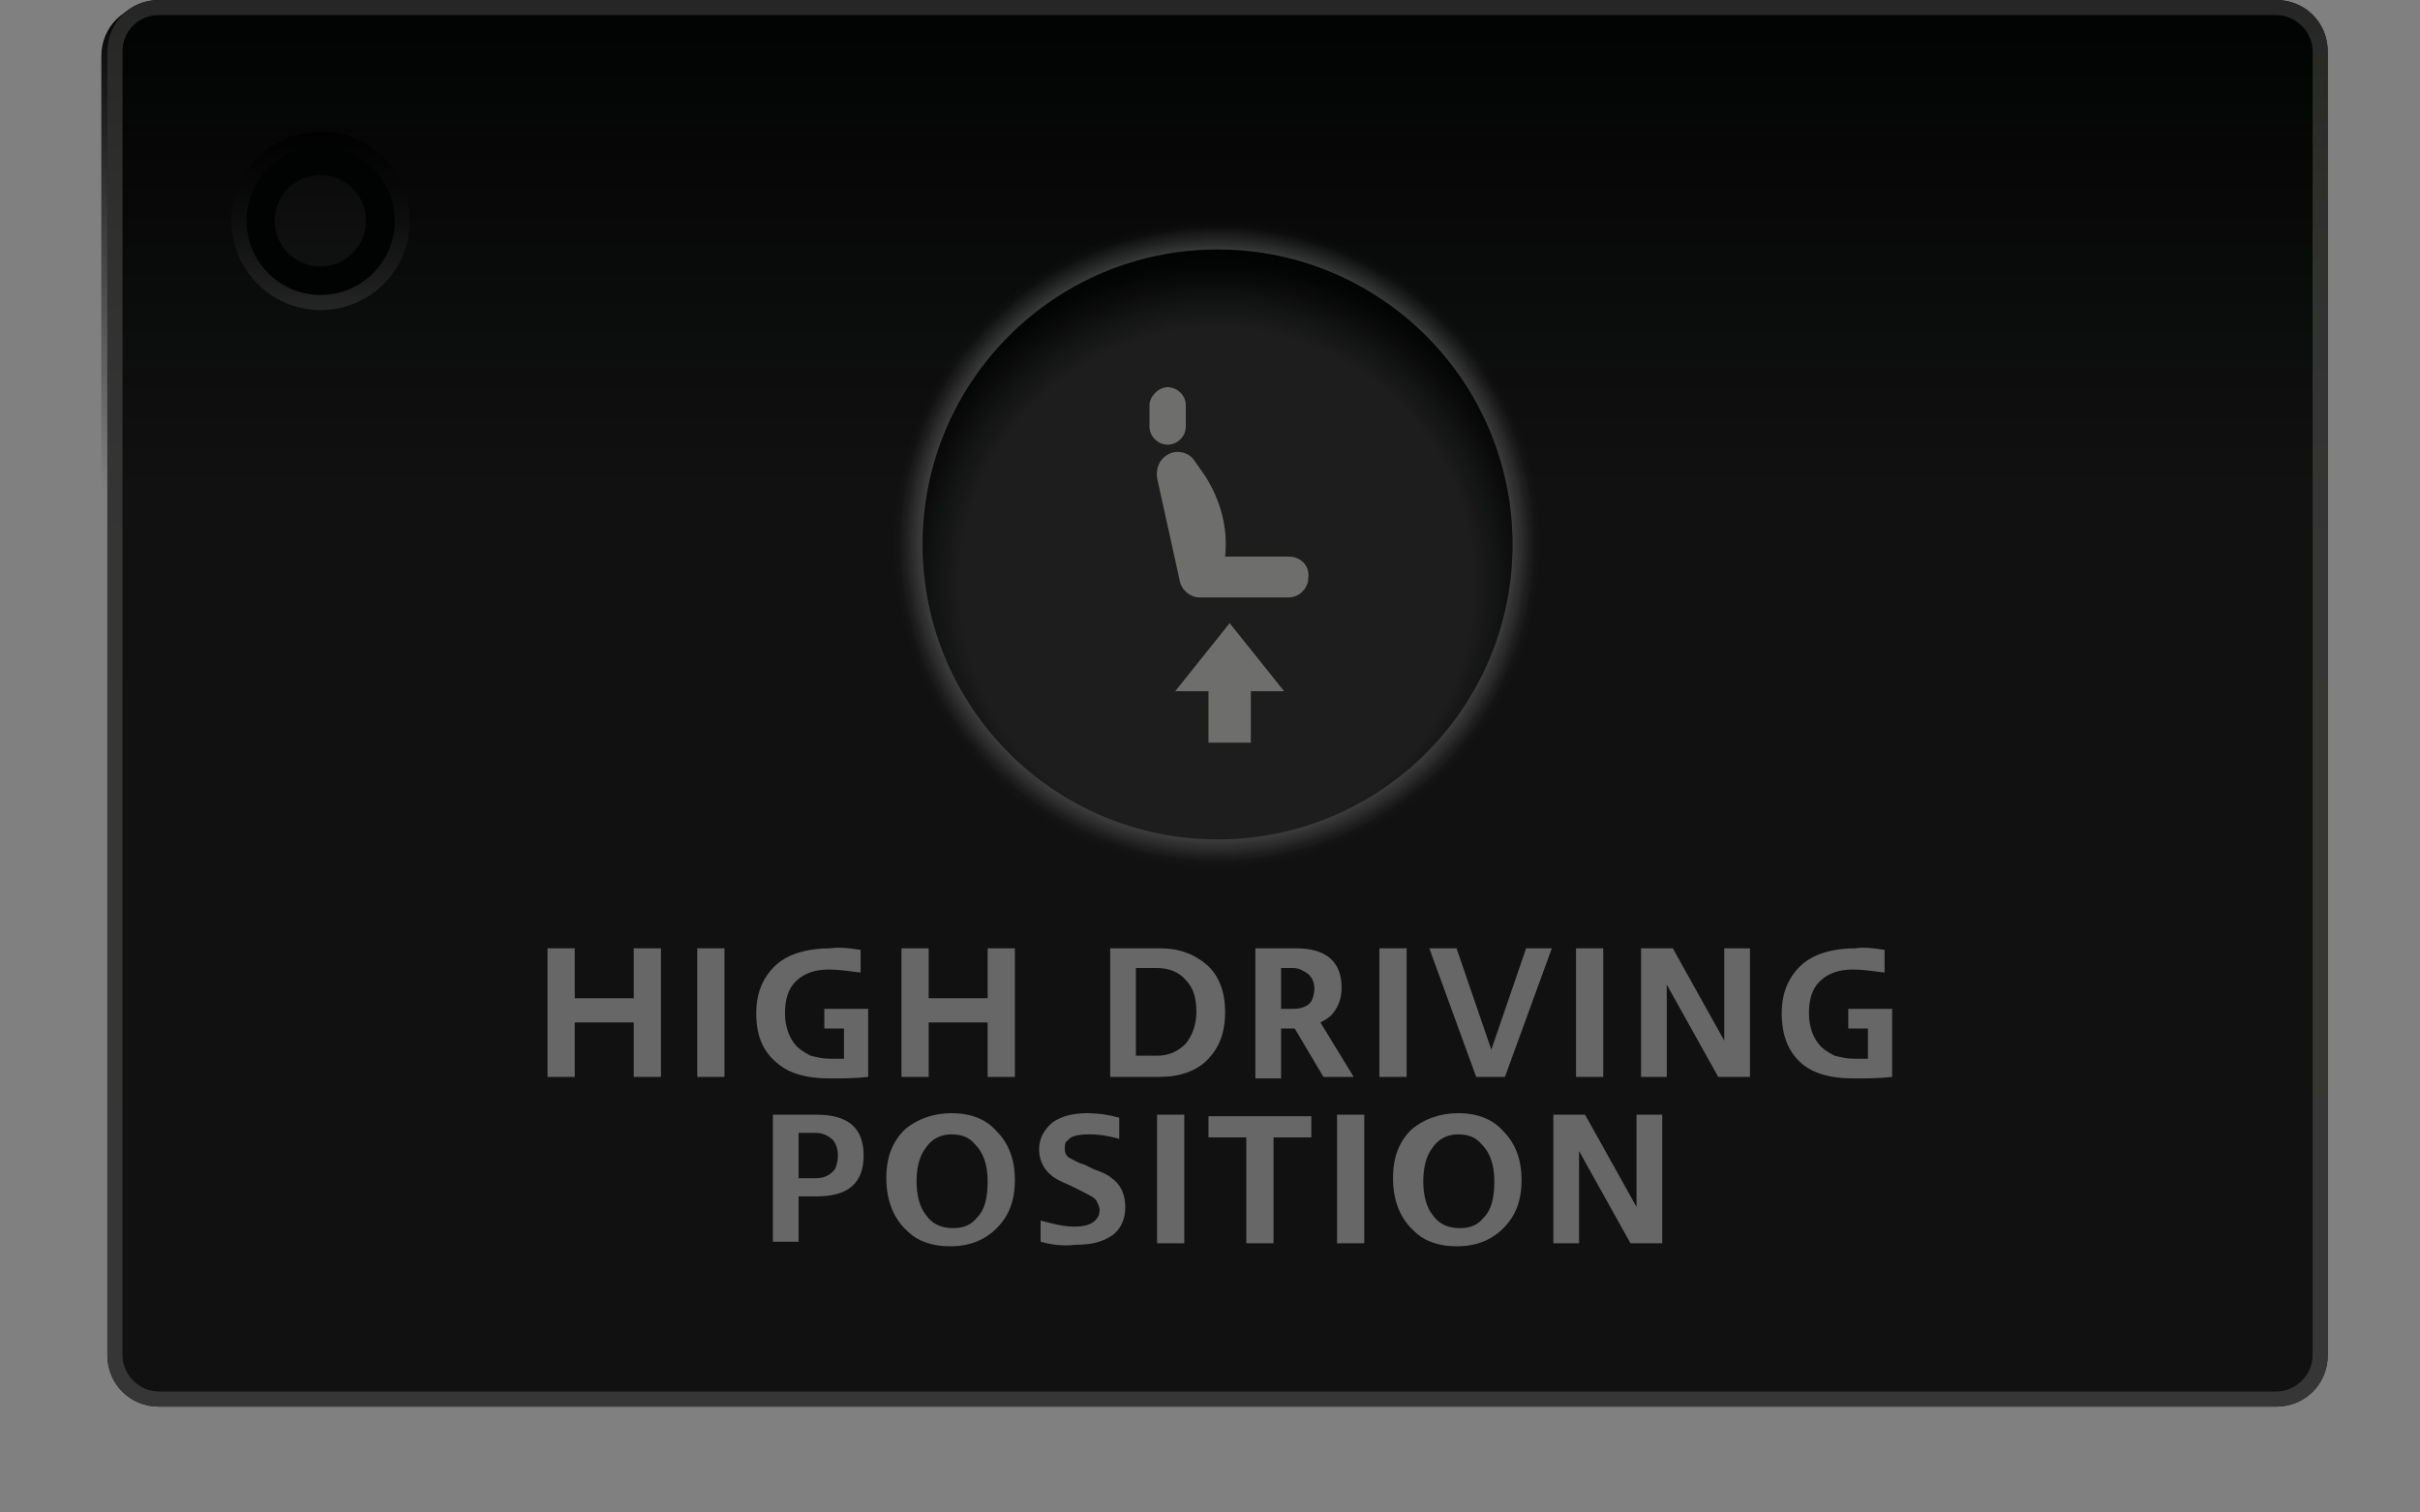 <svg xmlns="http://www.w3.org/2000/svg" xmlns:xlink="http://www.w3.org/1999/xlink" viewBox="0 0 160 100" enable-background="new 0 0 160 100"><rect x="0" y="0" width="160" height="100" fill="#808080" stroke="none"/><circle fill="#1D1D1D" cx="21.1" cy="14.6" r="6.4"/><g><path fill="#111" d="M150.5 0h-140C8.6 0 7.1 1.5 7.1 3.4v86.2c0 1.9 1.5 3.4 3.4 3.4h140c1.9 0 3.4-1.5 3.4-3.4V3.4c0-1.9-1.5-3.4-3.4-3.4zM21.2 20c-3 0-5.4-2.4-5.4-5.4 0-3 2.4-5.4 5.4-5.4s5.4 2.4 5.4 5.4c0 3-2.5 5.4-5.4 5.4z"/><radialGradient id="a" cx="21.18" cy="14.595" r="5.375" gradientUnits="userSpaceOnUse"><stop offset=".006" stop-opacity="0"/><stop offset=".245" stop-color="#010101" stop-opacity="0"/><stop offset=".332" stop-color="#040404" stop-opacity="0"/><stop offset=".393" stop-color="#0A0A09" stop-opacity="0"/><stop offset=".443" stop-color="#101010" stop-opacity="0"/><stop offset=".485" stop-color="#151514" stop-opacity="0"/><stop offset=".522" stop-color="#191818" stop-opacity="0"/><stop offset=".546" stop-color="#1A1919" stop-opacity="0"/><stop offset=".55" stop-color="#191718" stop-opacity=".167"/><stop offset=".554" stop-color="#161415" stop-opacity=".348"/><stop offset=".559" stop-color="#100F10" stop-opacity=".536"/><stop offset=".563" stop-color="#09080A" stop-opacity=".728"/><stop offset=".568" stop-color="#030304" stop-opacity=".922"/><stop offset=".57" stop-color="#010202"/><stop offset=".99" stop-color="#010202"/></radialGradient><circle fill="url(#a)" cx="21.2" cy="14.6" r="5.4"/><linearGradient id="b" gradientUnits="userSpaceOnUse" x1="21.18" y1="20.471" x2="21.18" y2="8.72"><stop offset=".003" stop-color="#3A3938"/><stop offset="1"/></linearGradient><circle fill="none" stroke="url(#b)" stroke-miterlimit="10" cx="21.2" cy="14.6" r="5.4"/></g><g><defs><path id="c" d="M150.1.3h-140C8.2.3 6.7 1.8 6.7 3.7V90c0 1.9 1.5 3.4 3.4 3.4h140c1.9 0 3.4-1.5 3.4-3.4V3.7c.1-1.8-1.5-3.4-3.4-3.4z"/></defs><clipPath id="d"><use xlink:href="#c" overflow="visible"/></clipPath><linearGradient id="e" gradientUnits="userSpaceOnUse" x1="79.722" y1="98.56" x2="79.722" y2="-5.94"><stop offset=".633" stop-color="#010202" stop-opacity="0"/><stop offset=".905" stop-color="#010202" stop-opacity=".881"/><stop offset=".942" stop-color="#010202"/><stop offset=".99" stop-color="#010202"/><stop offset=".998" stop-color="#010202"/></linearGradient><path clip-path="url(#d)" fill="url(#e)" d="M147.7 98.6h-136c-6.6 0-12-5.4-12-12V6.1c0-6.6 5.4-12 12-12h136c6.6 0 12 5.4 12 12v80.5c0 6.6-5.4 12-12 12z"/></g><g><radialGradient id="f" cx="80.472" cy="35.985" r="21" gradientUnits="userSpaceOnUse"><stop offset=".568" stop-color="#fff"/><stop offset=".729" stop-color="#fff"/><stop offset="1" stop-color="#fff" stop-opacity="0"/></radialGradient><circle opacity=".5" fill="url(#f)" cx="80.5" cy="36" r="21"/></g><g><radialGradient id="g" cx="80.472" cy="38.865" r="33.397" gradientTransform="matrix(.973 0 0 .973 2.161 -1.836)" gradientUnits="userSpaceOnUse"><stop offset=".395" stop-color="#fff"/><stop offset=".579" stop-color="#fff" stop-opacity=".2"/><stop offset=".66" stop-color="#fff" stop-opacity="0"/></radialGradient><circle opacity=".4" fill="url(#g)" cx="80.5" cy="36" r="32.5"/><circle fill="#1D1D1D" cx="80.5" cy="36" r="19.5"/><defs><circle id="h" cx="80.5" cy="36" r="19.5"/></defs><clipPath id="i"><use xlink:href="#h" overflow="visible"/></clipPath><radialGradient id="j" cx="80.472" cy="41.611" r="22.784" gradientTransform="matrix(.973 0 0 .973 2.161 -1.836)" gradientUnits="userSpaceOnUse"><stop offset=".766" stop-color="#010202" stop-opacity="0"/><stop offset=".954" stop-color="#010202" stop-opacity=".931"/><stop offset="1" stop-color="#010202"/></radialGradient><circle clip-path="url(#i)" fill="url(#j)" cx="80.5" cy="38.7" r="22.2"/></g><g><linearGradient id="k" gradientUnits="userSpaceOnUse" x1="80.472" y1="93.054" x2="80.472"><stop offset="0" stop-color="#373636"/><stop offset=".437" stop-color="#363635"/><stop offset=".598" stop-color="#353534"/><stop offset=".713" stop-color="#343333"/><stop offset=".806" stop-color="#313130"/><stop offset=".887" stop-color="#2D2D2C"/><stop offset=".956" stop-color="#292928"/><stop offset=".995" stop-color="#252625"/></linearGradient><path fill="url(#k)" d="M150.5 1c1.3 0 2.4 1.1 2.4 2.4v86.2c0 1.3-1.1 2.4-2.4 2.4h-140c-1.3 0-2.4-1.1-2.4-2.4V3.4c0-1.3 1-2.4 2.4-2.4h140m0-1h-140C8.6 0 7.1 1.5 7.1 3.4v86.2c0 1.9 1.5 3.4 3.4 3.4h140c1.9 0 3.4-1.5 3.4-3.4V3.4c0-1.9-1.5-3.4-3.4-3.4z"/><g fill="#676767"><path d="M36.2 71.2v-8.5H38V66h3.9v-3.3h1.8v8.5h-1.8v-3.6H38v3.6h-1.8zM46.1 71.2v-8.5h1.8v8.5h-1.8zM56.9 62.8v1.5c-.8-.1-1.5-.2-2.1-.2-1 0-1.7.3-2.2.8-.5.5-.7 1.2-.7 2.1 0 .9.3 1.7.8 2.2.2.2.5.4.9.6.4.1.8.2 1.3.2h.9v-2h-1.3v-1.3h2.9v4.5c-.8.1-1.7.1-2.6.1-1.4 0-2.6-.3-3.4-1-1-.8-1.4-1.9-1.4-3.3 0-1.3.4-2.3 1.2-3.1.8-.8 2.1-1.2 3.7-1.2.6-.1 1.3 0 2 .1zM59.6 71.2v-8.5h1.8V66h3.9v-3.3h1.8v8.5h-1.8v-3.6h-3.9v3.6h-1.8zM73.4 71.2v-8.5h3.3c1.3 0 2.3.4 3.1 1.1.8.7 1.2 1.8 1.2 3.1 0 1.4-.4 2.4-1.2 3.2-.7.7-1.8 1.1-3.1 1.1h-3.3zm1.7-1.4h1.4c.8 0 1.4-.3 1.9-.8.4-.5.7-1.2.7-2.1s-.2-1.6-.7-2.1c-.4-.5-1.1-.8-1.9-.8h-1.4v5.8zM83 71.2v-8.5h2.7c2 0 3 .9 3 2.6 0 .7-.2 1.2-.5 1.6-.2.3-.5.5-.9.7l2.2 3.6h-2L85.6 68h-.9v3.3H83zm1.7-4.5h.8c.6 0 1-.2 1.2-.5.1-.2.2-.5.2-.8 0-.4-.1-.7-.4-1-.3-.2-.6-.4-1-.4h-.8v2.7zM91.2 71.2v-8.5H93v8.5h-1.8zM97.6 71.2l-3.1-8.5h1.8l2.3 6.7 2.3-6.7h1.7l-3.1 8.5h-1.9zM104.2 71.2v-8.5h1.8v8.5h-1.8zM108.5 71.2v-8.5h2.1l3.4 6.1v-6.1h1.7v8.5h-2.1l-3.4-6.1v6.1h-1.7zM124.6 62.8v1.5c-.8-.1-1.5-.2-2.1-.2-1 0-1.7.3-2.2.8-.5.5-.7 1.2-.7 2.1 0 .9.3 1.7.8 2.2.2.2.5.4.9.6.4.1.8.2 1.3.2h.9v-2h-1.3v-1.3h2.9v4.5c-.8.1-1.7.1-2.6.1-1.4 0-2.6-.3-3.4-1-.9-.8-1.3-1.9-1.3-3.3 0-1.3.4-2.3 1.2-3.1.8-.8 2.1-1.2 3.7-1.2.5-.1 1.2 0 1.9.1zM51.1 82.2v-8.5H54c2.1 0 3.1.9 3.1 2.7s-1 2.7-3.1 2.7h-1.2v3h-1.7zm1.7-4.3h1.1c.6 0 1-.2 1.3-.6.1-.2.2-.5.2-.9s-.1-.7-.3-1c-.3-.3-.7-.5-1.2-.5h-1.1v3zM62.9 73.6c1.3 0 2.3.4 3 1.2.8.8 1.2 1.9 1.2 3.2 0 1.4-.4 2.4-1.2 3.2-.8.8-1.8 1.2-3.1 1.2-1.1 0-2.1-.3-2.8-1-.9-.8-1.4-2-1.4-3.5 0-1.4.4-2.4 1.2-3.2.8-.7 1.9-1.1 3.1-1.1zm0 1.4c-.7 0-1.3.3-1.7.9-.4.5-.6 1.3-.6 2.2 0 .9.2 1.7.6 2.2.4.6 1 .9 1.8.9.7 0 1.2-.2 1.6-.7.5-.5.7-1.3.7-2.4 0-1.1-.3-1.9-.8-2.4-.4-.5-.9-.7-1.6-.7zM68.8 82.1v-1.4c.8.2 1.5.4 2.2.4.6 0 1.1-.1 1.4-.4.2-.2.3-.4.3-.7 0-.2-.1-.4-.2-.6-.1-.2-.5-.4-1.1-.7l-.6-.3c-.7-.3-1.1-.5-1.3-.7-.5-.4-.8-1-.8-1.7s.3-1.3.9-1.8c.6-.4 1.3-.6 2.3-.6.7 0 1.4.1 2.1.3v1.4c-.7-.2-1.3-.3-2-.3s-1.2.1-1.4.4c-.2.1-.2.3-.2.6 0 .2.1.5.4.6.2.1.5.3.9.4l.6.3c.6.2 1 .4 1.2.6.6.4.9 1.1.9 1.9 0 .8-.3 1.5-.9 1.9-.6.4-1.3.6-2.4.6-.8.1-1.6 0-2.3-.2zM76.5 82.2v-8.5h1.8v8.5h-1.8zM82.4 82.2v-7h-2.5v-1.4h6.8v1.4h-2.5v7h-1.8zM88.4 82.2v-8.5h1.8v8.5h-1.8zM96.4 73.6c1.3 0 2.3.4 3 1.2.8.8 1.2 1.9 1.2 3.2 0 1.4-.4 2.4-1.2 3.2-.8.8-1.8 1.2-3.1 1.2-1.1 0-2.1-.3-2.8-1-.9-.8-1.4-2-1.4-3.5 0-1.4.4-2.4 1.2-3.2.8-.7 1.9-1.1 3.1-1.1zm0 1.4c-.7 0-1.3.3-1.7.9-.4.5-.6 1.3-.6 2.2 0 .9.2 1.7.6 2.2.4.6 1 .9 1.8.9.7 0 1.2-.2 1.6-.7.5-.5.7-1.3.7-2.4 0-1.1-.3-1.9-.8-2.4-.4-.5-.9-.7-1.6-.7zM102.7 82.2v-8.5h2.1l3.4 6.1v-6.1h1.7v8.5h-2.1l-3.4-6.1v6.1h-1.7z"/></g><path fill="#6E6E6D" d="M78.4 28.2v-1.4c0-.7-.6-1.2-1.2-1.2s-1.2.6-1.2 1.2v1.4c0 .7.6 1.2 1.2 1.2s1.2-.5 1.2-1.2zM85.2 36.8H81c.2-1.9-.3-3.7-1.3-5.3l-.7-1c-.3-.5-.9-.7-1.4-.6-.8.2-1.2.9-1.1 1.7l1.5 6.8c.1.6.7 1.1 1.3 1.1h5.9c.7 0 1.3-.6 1.3-1.3.1-.8-.5-1.4-1.3-1.4zM81.3 41.2l-3.6 4.5h2.2v3.4h2.8v-3.4h2.2z"/></g></svg>
